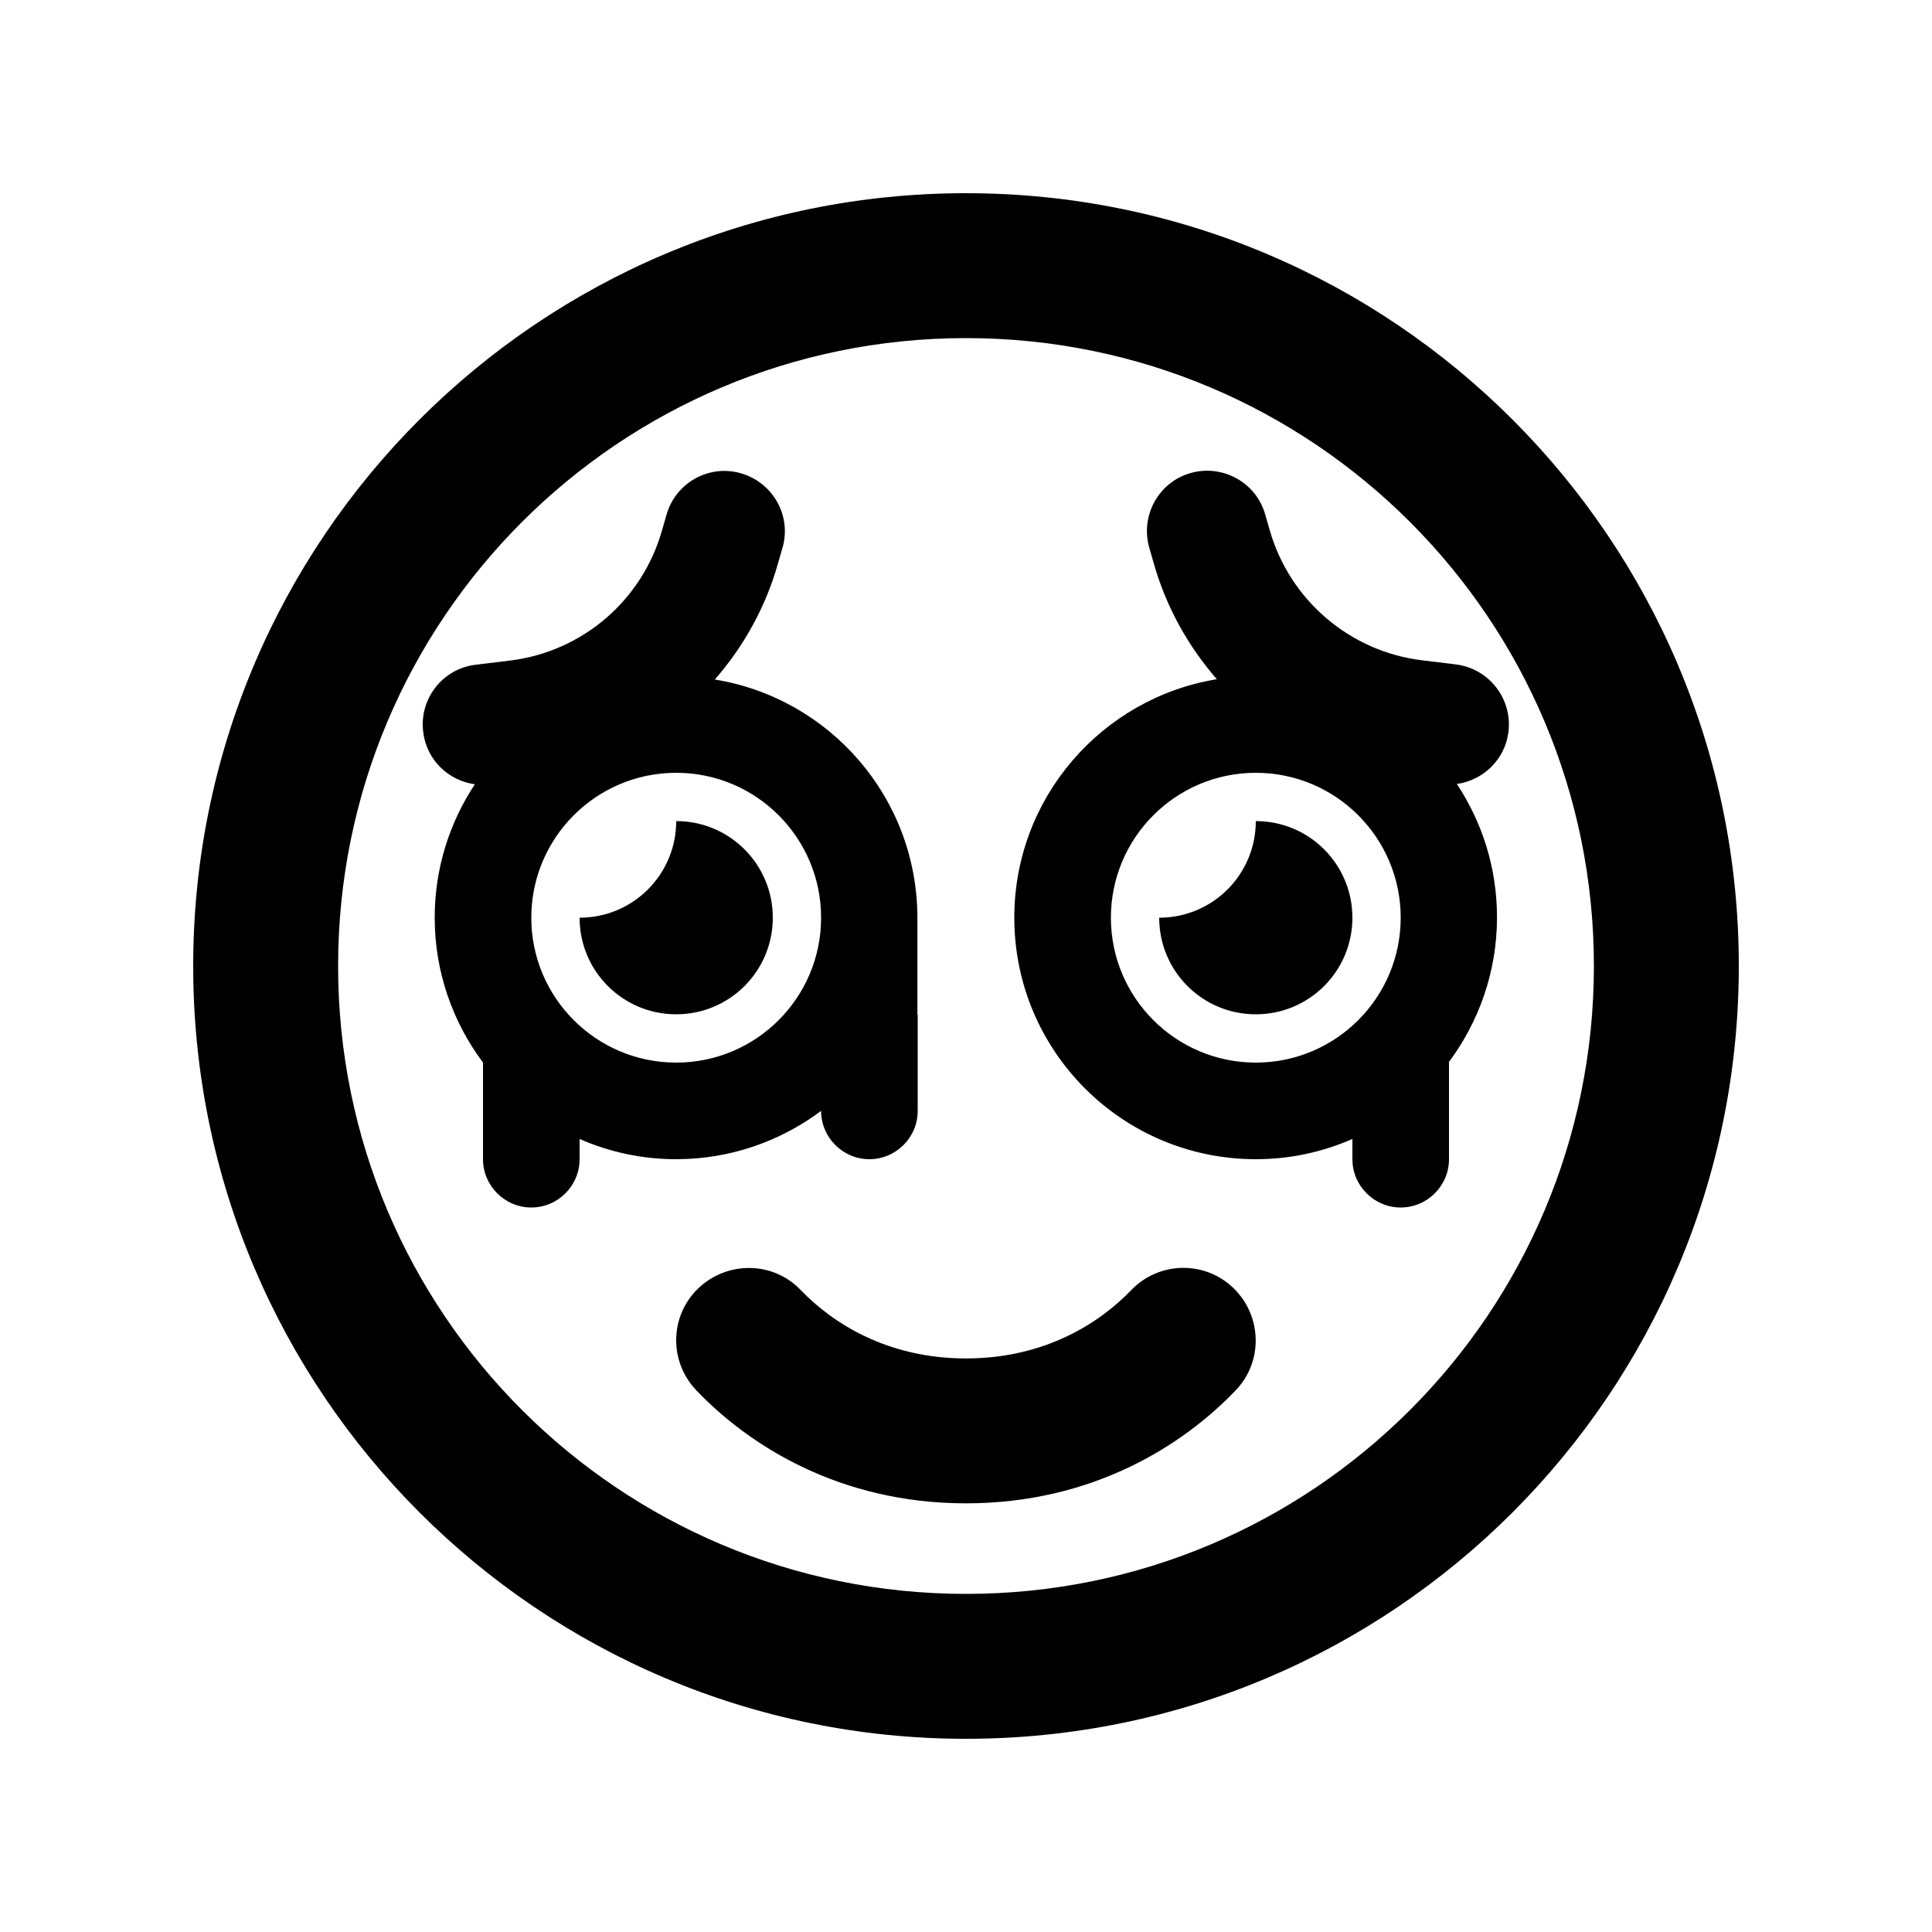 <svg xmlns="http://www.w3.org/2000/svg" viewBox="0 0 640 640"><!--! Font Awesome Pro 7.1.0 by @fontawesome - https://fontawesome.com License - https://fontawesome.com/license (Commercial License) Copyright 2025 Fonticons, Inc. --><path fill="currentColor" d="M528 320C528 205.1 434.9 112 320 112C205.1 112 112 205.1 112 320C112 434.9 205.1 528 320 528C434.9 528 528 434.9 528 320zM64 320C64 178.6 178.6 64 320 64C461.4 64 576 178.6 576 320C576 461.4 461.4 576 320 576C178.6 576 64 461.4 64 320zM272 304C272 277.5 250.5 256 224 256C197.5 256 176 277.5 176 304C176 330.5 197.5 352 224 352C250.5 352 272 330.5 272 304zM304 336L304 368C304 376.8 296.8 384 288 384C279.2 384 272 376.8 272 368C258.6 378 242 384 224 384C212.6 384 201.8 381.6 192 377.3L192 384C192 392.8 184.8 400 176 400C167.2 400 160 392.8 160 384L160 352C150 338.6 144 322 144 304C144 287.7 148.9 272.5 157.3 259.8C148.5 258.6 141.3 251.7 140.2 242.5C138.8 231.5 146.6 221.5 157.6 220.2L169.1 218.8C193 215.8 212.7 198.9 219.3 175.7L220.8 170.5C223.8 159.9 234.9 153.7 245.5 156.8C256.1 159.9 262.3 170.9 259.2 181.5L257.7 186.7C253.6 201.2 246.3 214.2 236.8 225.1C274.9 231.3 303.9 264.3 303.9 304.1L303.9 336.1zM416 352C442.5 352 464 330.5 464 304C464 277.5 442.5 256 416 256C389.5 256 368 277.5 368 304C368 330.5 389.5 352 416 352zM480 352L480 384C480 392.8 472.8 400 464 400C455.2 400 448 392.8 448 384L448 377.3C438.2 381.6 427.4 384 416 384C371.8 384 336 348.2 336 304C336 264.2 365.1 231.2 403.1 225C393.6 214.1 386.3 201.1 382.2 186.6L380.7 181.4C377.7 170.8 383.8 159.7 394.4 156.7C405 153.7 416.1 159.8 419.1 170.4L420.6 175.6C427.2 198.7 447 215.7 470.8 218.7L482.3 220.1C493.3 221.5 501 231.5 499.7 242.4C498.6 251.6 491.3 258.5 482.6 259.7C491 272.4 495.9 287.5 495.9 303.9C495.9 321.9 489.9 338.5 479.9 351.9zM374.7 427.4C383.9 417.8 399.1 417.5 408.6 426.7C418.1 435.9 418.5 451.1 409.3 460.6C391.9 478.8 361.9 498 320 498C278.1 498 248.1 478.8 230.7 460.6C221.5 451 221.8 435.8 231.4 426.7C241 417.6 256.2 417.8 265.3 427.4C275.7 438.2 293.8 450 320 450C346.2 450 364.3 438.2 374.7 427.4zM192 304C209.7 304 224 289.7 224 272C241.7 272 256 286.3 256 304C256 321.7 241.7 336 224 336C206.3 336 192 321.7 192 304zM416 272C433.7 272 448 286.3 448 304C448 321.7 433.7 336 416 336C398.3 336 384 321.7 384 304C401.7 304 416 289.7 416 272z"/></svg>